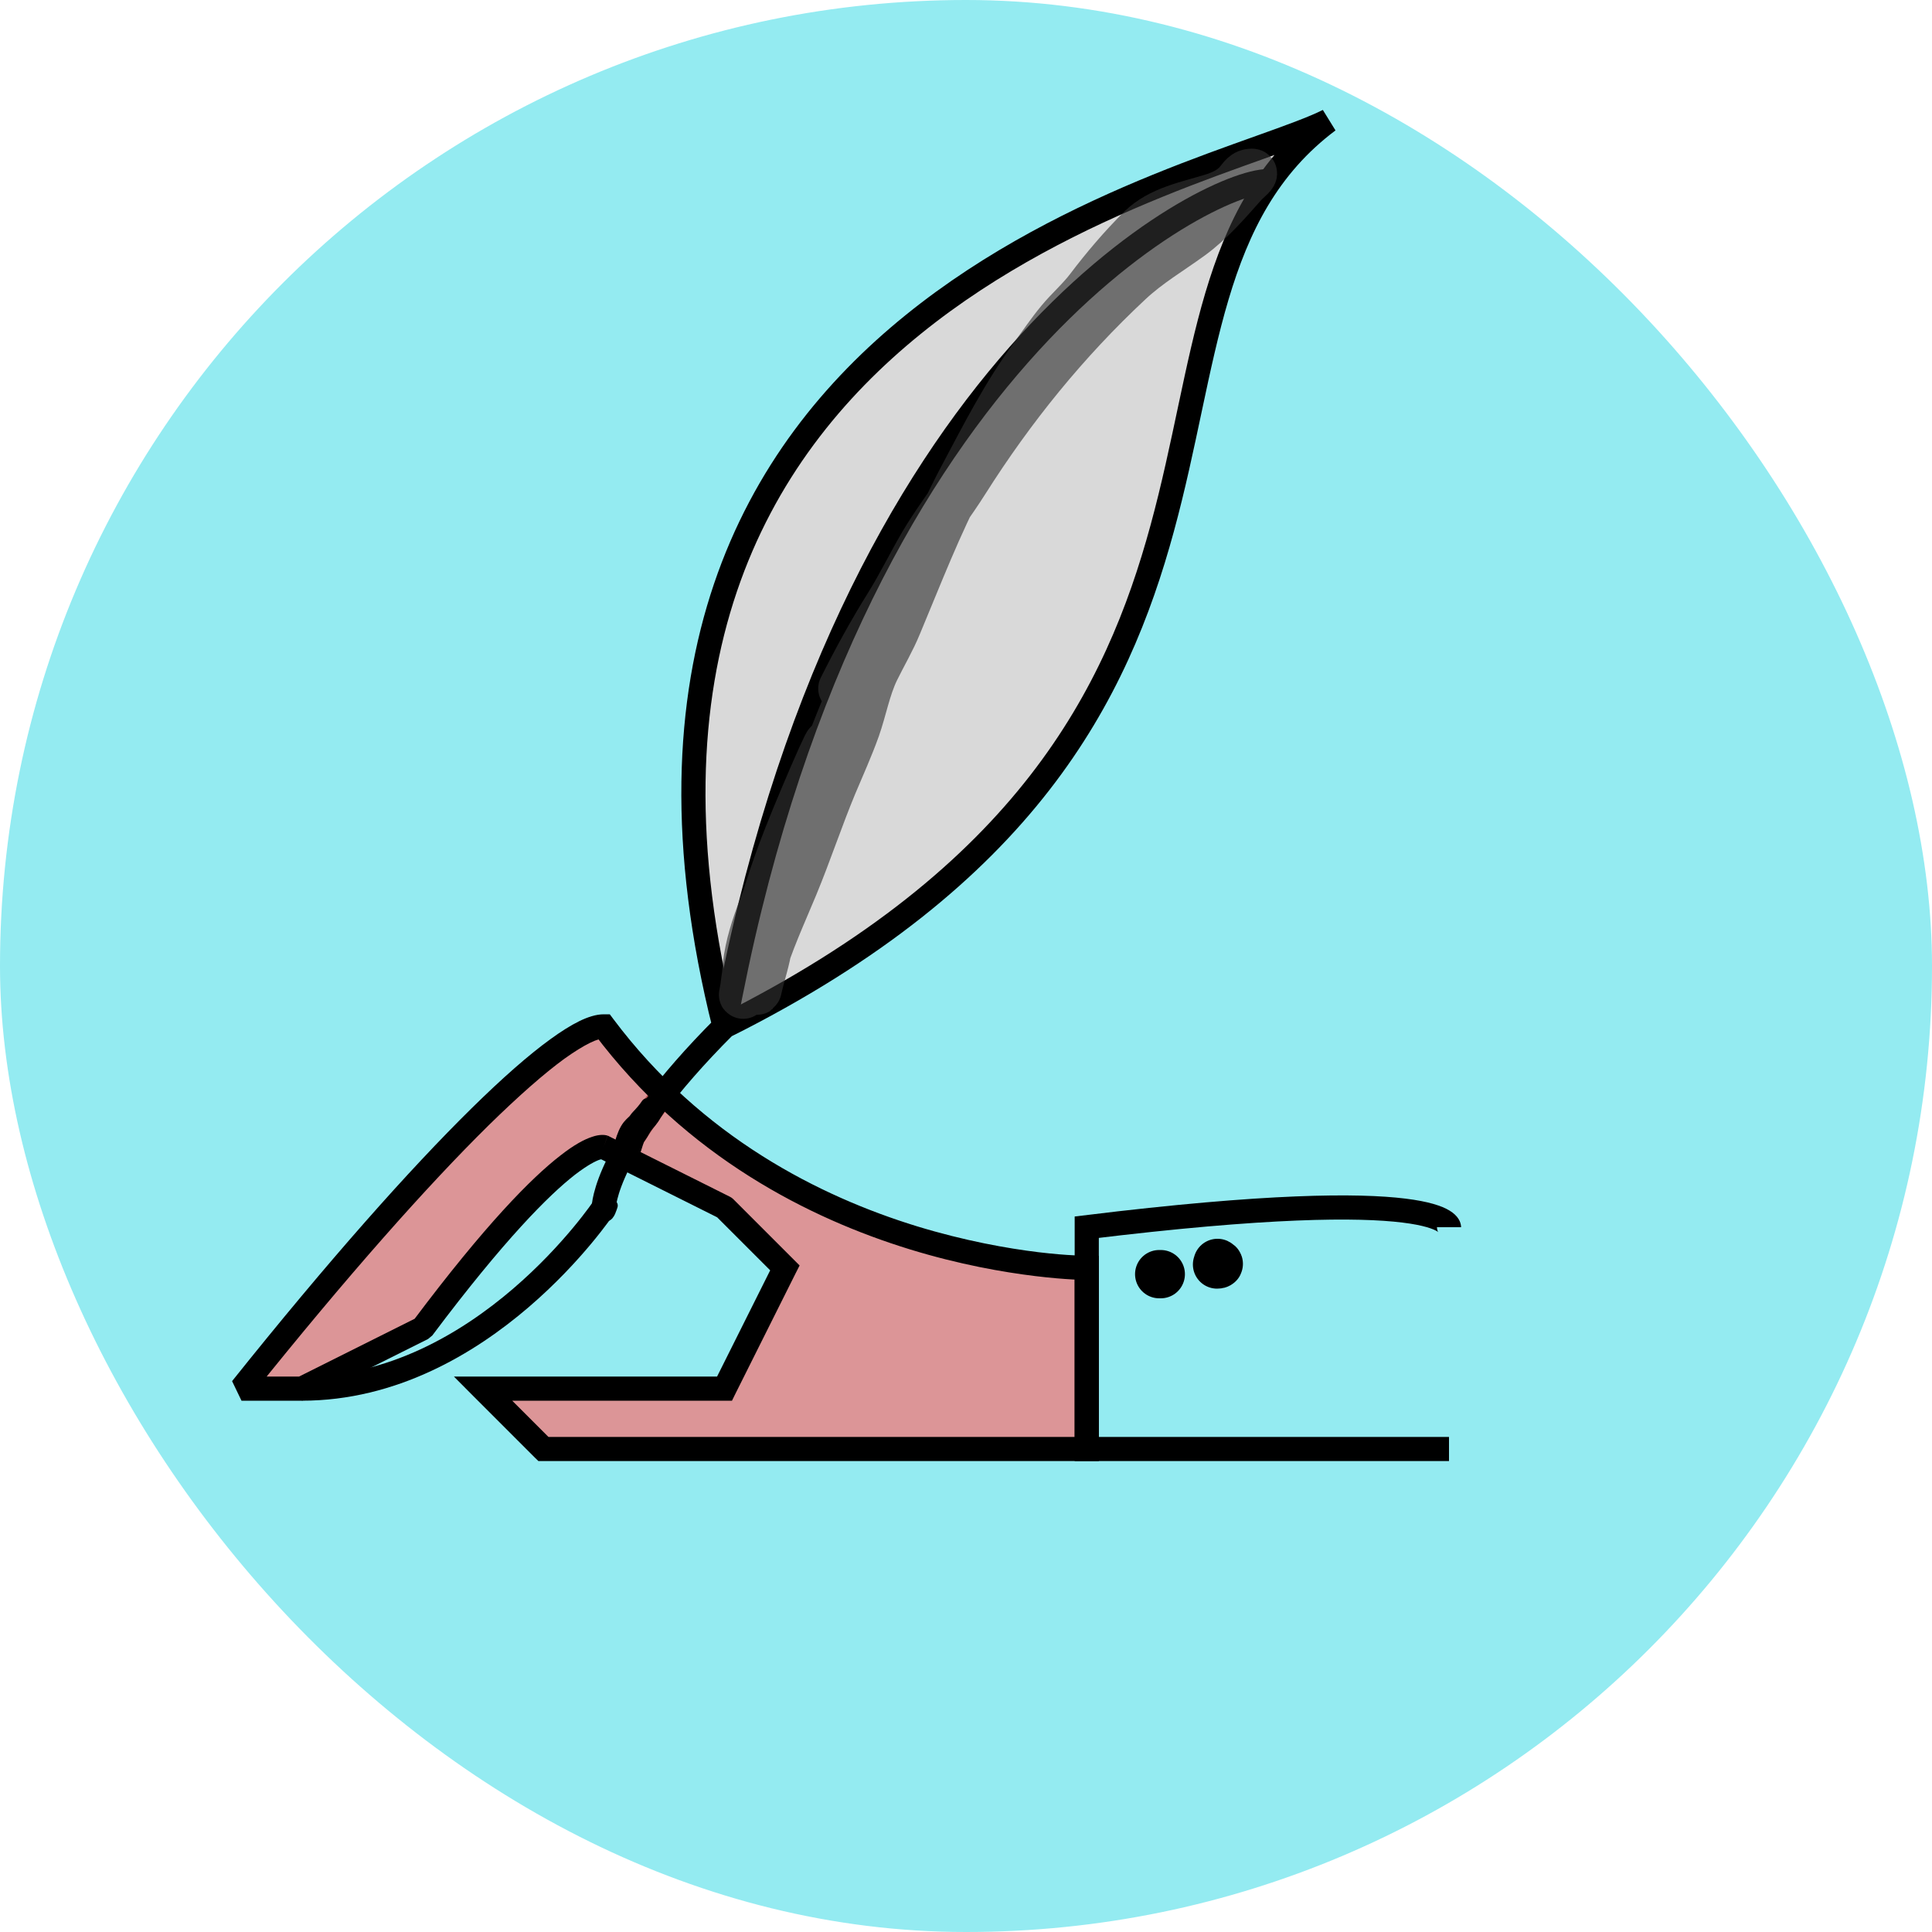 <svg width="16" height="16" viewBox="0 0 16 16" fill="none" xmlns="http://www.w3.org/2000/svg">
<rect width="16" height="16" fill="white"/>
<rect width="16" height="16" rx="8" fill="#94EBF1"/>
<g style="mix-blend-mode:hard-light" filter="url(#filter0_b_0_1)">
<path d="M6 8.5C4.5 2.5 10 1.5 11 1C9 2.5 11 6 6 8.5Z" fill="#D9D9D9"/>
<path d="M6 8.5C4.5 2.5 10 1.5 11 1C9 2.5 11 6 6 8.5ZM6 8.5C5 9.5 5 10 5 10" stroke="black" stroke-width="0.2"/>
</g>
<path d="M5 8.5C4.667 8.5 3.6 9.5 2 11.5L2.5 11.5L3.5 11C4.7 9.4 5 9.5 5 9.5L6 10L6.5 10.5L6 11.5H4L4.5 12H5.5H7H8H9V10.5C9 10.5 6.5 10.5 5 8.5Z" fill="#FF6C6C" fill-opacity="0.67"/>
<path d="M2 11.5L1.922 11.438L2 11.6L2 11.5ZM5 8.5L5.08 8.44L5.05 8.4H5V8.5ZM9 10.5H9.1V10.4L9 10.4L9 10.5ZM2.5 11.5L2.5 11.6L2.545 11.589L2.5 11.5ZM3.5 11L3.545 11.089L3.58 11.06L3.5 11ZM5 9.5L5.045 9.411L5.038 9.407L5.032 9.405L5 9.5ZM6.5 10.5L6.589 10.545L6.622 10.48L6.571 10.429L6.5 10.5ZM6 11.5V11.6H6.062L6.089 11.545L6 11.5ZM4 11.5V11.4H3.759L3.929 11.571L4 11.5ZM4.5 12L4.429 12.071L4.459 12.1H4.5V12ZM9 12V12.1H9.1V12H9ZM6 10L6.071 9.929C6.063 9.922 6.054 9.915 6.045 9.911L6 10ZM2.078 11.562C2.877 10.564 3.541 9.818 4.045 9.321C4.298 9.073 4.508 8.889 4.674 8.768C4.758 8.708 4.828 8.665 4.885 8.637C4.944 8.608 4.981 8.6 5 8.6V8.4C4.936 8.4 4.867 8.423 4.797 8.457C4.726 8.492 4.646 8.542 4.557 8.607C4.379 8.736 4.161 8.927 3.905 9.179C3.393 9.683 2.723 10.436 1.922 11.438L2.078 11.562ZM4.92 8.56C5.687 9.582 6.708 10.092 7.533 10.346C7.946 10.473 8.311 10.536 8.574 10.568C8.705 10.584 8.811 10.592 8.884 10.596C8.921 10.598 8.949 10.599 8.969 10.6C8.979 10.6 8.986 10.6 8.992 10.6C8.994 10.6 8.996 10.6 8.998 10.6C8.998 10.6 8.999 10.6 8.999 10.6C8.999 10.6 9 10.6 9 10.6C9 10.6 9 10.6 9 10.6C9 10.6 9 10.6 9 10.5C9 10.4 9 10.4 9 10.4C9 10.4 9 10.4 9 10.4C9 10.4 9 10.4 9 10.4C9 10.4 8.999 10.4 8.999 10.4C8.998 10.4 8.996 10.4 8.994 10.4C8.99 10.4 8.983 10.4 8.974 10.4C8.956 10.399 8.93 10.398 8.895 10.396C8.826 10.393 8.724 10.385 8.598 10.37C8.345 10.339 7.991 10.277 7.592 10.155C6.792 9.909 5.813 9.418 5.08 8.44L4.92 8.56ZM2 11.6L2.5 11.6L2.5 11.4L2 11.4L2 11.6ZM2.545 11.589L3.545 11.089L3.455 10.911L2.455 11.411L2.545 11.589ZM3.58 11.06C4.178 10.263 4.547 9.896 4.761 9.729C4.869 9.646 4.934 9.615 4.966 9.604C4.982 9.599 4.989 9.599 4.988 9.599C4.988 9.599 4.986 9.599 4.983 9.598C4.981 9.598 4.979 9.598 4.976 9.597C4.975 9.597 4.974 9.597 4.973 9.596C4.972 9.596 4.971 9.596 4.971 9.596C4.97 9.595 4.97 9.595 4.969 9.595C4.969 9.595 4.969 9.595 4.969 9.595C4.969 9.595 4.968 9.595 5 9.5C5.032 9.405 5.031 9.405 5.031 9.405C5.031 9.405 5.031 9.405 5.03 9.405C5.03 9.405 5.03 9.405 5.029 9.404C5.029 9.404 5.028 9.404 5.027 9.404C5.025 9.403 5.024 9.403 5.022 9.402C5.018 9.402 5.014 9.401 5.01 9.4C5.001 9.399 4.992 9.399 4.981 9.399C4.96 9.4 4.934 9.404 4.903 9.415C4.841 9.435 4.756 9.479 4.639 9.571C4.403 9.754 4.022 10.137 3.42 10.94L3.58 11.06ZM6.411 10.455L5.911 11.455L6.089 11.545L6.589 10.545L6.411 10.455ZM6 11.4H4V11.6H6V11.4ZM3.929 11.571L4.429 12.071L4.571 11.929L4.071 11.429L3.929 11.571ZM4.5 12.1H5.5V11.9H4.5V12.1ZM8.9 10.5V12H9.1V10.5H8.9ZM4.955 9.589L5.955 10.089L6.045 9.911L5.045 9.411L4.955 9.589ZM5.929 10.071L6.429 10.571L6.571 10.429L6.071 9.929L5.929 10.071ZM5.5 12.1H7V11.9H5.5V12.1ZM7 12.1H8V11.9H7V12.1ZM8 12.1H9V11.9H8V12.1Z" fill="black"/>
<path d="M12 10.163C12 10.163 12 9.796 9 10.163V12L12 12" stroke="black" stroke-width="0.2"/>
<path d="M6 8.5C7 3 10 1.5 10.5 1.5" stroke="black" stroke-width="0.2"/>
<path d="M6.163 8.204C6.174 8.049 6.211 7.903 6.288 7.769C6.332 7.692 6.253 7.943 6.211 8.02C6.203 8.034 6.177 8.11 6.18 8.059C6.19 7.889 6.236 7.733 6.294 7.574C6.343 7.439 6.393 7.314 6.473 7.194C6.49 7.168 6.512 7.097 6.533 7.076C6.592 7.017 6.478 7.235 6.448 7.314C6.372 7.513 6.297 7.706 6.25 7.914C6.237 7.974 6.204 8.027 6.191 8.087C6.183 8.123 6.185 8.165 6.17 8.199C6.164 8.211 6.152 8.249 6.154 8.236C6.178 8.089 6.228 7.939 6.276 7.799C6.375 7.508 6.512 7.233 6.635 6.952C6.754 6.679 6.396 7.498 6.297 7.779C6.292 7.795 6.245 7.964 6.264 7.822C6.298 7.562 6.383 7.307 6.473 7.062C6.578 6.774 6.943 5.93 6.84 6.218C6.746 6.482 6.645 6.743 6.554 7.007C6.492 7.188 6.454 7.414 6.361 7.584C6.218 7.846 6.541 7.014 6.666 6.743C6.826 6.394 6.986 6.05 7.16 5.706C7.186 5.653 7.208 5.595 7.239 5.545C7.262 5.507 7.206 5.626 7.188 5.667C7.134 5.788 7.092 5.913 7.04 6.035C7.01 6.105 6.974 6.169 6.937 6.234C6.936 6.235 6.885 6.338 6.871 6.334C6.851 6.33 6.873 6.293 6.878 6.272C6.891 6.221 6.928 6.1 6.942 6.058C6.964 5.99 7.235 5.195 7.283 5.214C7.285 5.215 7.284 5.22 7.284 5.222C7.267 5.271 7.242 5.317 7.22 5.364C7.112 5.598 7.007 5.834 6.914 6.074C6.803 6.359 6.741 6.661 6.637 6.945C6.607 7.029 6.561 7.106 6.536 7.191C6.512 7.272 6.508 7.383 6.462 7.453C6.398 7.553 6.376 7.705 6.362 7.819C6.346 7.948 6.301 8.067 6.274 8.194C6.263 8.246 6.29 8.073 6.294 8.061C6.365 7.811 6.476 7.574 6.575 7.335C6.69 7.057 6.784 6.771 6.899 6.495C6.964 6.34 7.033 6.189 7.089 6.032C7.145 5.873 7.175 5.699 7.248 5.548C7.309 5.423 7.38 5.304 7.433 5.175C7.608 4.758 7.764 4.347 7.977 3.947C8.157 3.608 8.328 3.272 8.555 2.961C8.629 2.86 8.697 2.758 8.778 2.66C8.855 2.567 8.946 2.489 9.02 2.392C9.151 2.219 9.296 2.048 9.451 1.895C9.606 1.743 9.834 1.7 10.035 1.639C10.118 1.613 10.195 1.579 10.253 1.513C10.29 1.47 10.308 1.431 10.367 1.431C10.404 1.431 10.324 1.492 10.299 1.52C10.162 1.674 10.027 1.832 9.86 1.954C9.685 2.081 9.511 2.182 9.351 2.331C8.823 2.824 8.376 3.376 7.99 3.986C7.879 4.162 7.751 4.326 7.646 4.504C7.545 4.676 7.46 4.854 7.354 5.022C7.218 5.24 7.091 5.472 6.976 5.702" stroke="#323232" stroke-opacity="0.63" stroke-width="0.4" stroke-linecap="round"/>
<path d="M10.083 10.459C10.1 10.467 10.095 10.472 10.079 10.472" stroke="black" stroke-width="0.4" stroke-linecap="round"/>
<path d="M2.5 11.5C4 11.5 5 10 5 10" stroke="black" stroke-width="0.2"/>
<path d="M9.613 10.552H9.6" stroke="black" stroke-width="0.4" stroke-linecap="round"/>
<path d="M5.434 9.168C5.358 9.2 5.318 9.272 5.269 9.331C5.251 9.353 5.238 9.376 5.223 9.4C5.21 9.42 5.207 9.443 5.194 9.461C5.188 9.468 5.145 9.535 5.141 9.533C5.131 9.525 5.156 9.463 5.166 9.457C5.183 9.447 5.186 9.415 5.199 9.401C5.214 9.383 5.228 9.362 5.242 9.343C5.263 9.314 5.278 9.284 5.293 9.251C5.304 9.225 5.326 9.206 5.344 9.186C5.354 9.173 5.365 9.159 5.377 9.148C5.389 9.137 5.394 9.125 5.406 9.113" stroke="black" stroke-width="0.1" stroke-linecap="round"/>
<path d="M4.996 10.066C5.005 10.042 5.015 10.018 5.026 9.996C5.032 9.985 5.028 10.008 5.027 10.016C5.027 10.02 5.02 10.046 5.02 10.031C5.02 10.017 5.027 10.009 5.031 9.996" stroke="black" stroke-width="0.1" stroke-linecap="round"/>
<path d="M5.066 9.984C5.058 10.005 5.043 10.066 5.016 10.066" stroke="black" stroke-width="0.1" stroke-linecap="round"/>
<path d="M5.359 9.145C5.335 9.181 5.307 9.213 5.276 9.245C5.264 9.257 5.257 9.273 5.244 9.284C5.23 9.297 5.217 9.309 5.205 9.324C5.176 9.361 5.159 9.409 5.145 9.453" stroke="black" stroke-width="0.1" stroke-linecap="round"/>
<path d="M5.363 9.164C5.294 9.264 5.087 9.563 5.155 9.463C5.277 9.284 5.402 9.108 5.542 8.944C5.589 8.887 5.639 8.834 5.689 8.78C5.7 8.768 5.698 8.768 5.695 8.776C5.682 8.807 5.645 8.832 5.623 8.856C5.576 8.907 5.537 8.964 5.498 9.022C5.435 9.116 5.374 9.213 5.317 9.311C5.3 9.341 5.285 9.371 5.267 9.4C5.213 9.484 5.389 9.243 5.452 9.167C5.487 9.125 5.522 9.084 5.554 9.04C5.559 9.033 5.546 9.054 5.541 9.06C5.503 9.114 5.458 9.161 5.421 9.216C5.392 9.259 5.364 9.3 5.329 9.339C5.31 9.36 5.299 9.384 5.284 9.409C5.273 9.428 5.266 9.45 5.254 9.468C5.244 9.484 5.257 9.453 5.259 9.451C5.3 9.367 5.383 9.316 5.426 9.234C5.441 9.206 5.495 9.129 5.478 9.155C5.439 9.215 5.402 9.273 5.356 9.329C5.336 9.354 5.324 9.384 5.305 9.41C5.294 9.426 5.282 9.442 5.273 9.458C5.262 9.479 5.252 9.496 5.238 9.515C5.221 9.536 5.207 9.558 5.193 9.582C5.179 9.606 5.204 9.526 5.215 9.501C5.243 9.442 5.278 9.388 5.307 9.329C5.323 9.297 5.338 9.259 5.363 9.232C5.369 9.227 5.375 9.222 5.382 9.218C5.388 9.213 5.375 9.232 5.371 9.239C5.315 9.337 5.284 9.444 5.25 9.551" stroke="black" stroke-width="0.1" stroke-linecap="round"/>
<defs>
<filter id="filter0_b_0_1" x="0.9" y="-3.089" width="14.16" height="17.091" filterUnits="userSpaceOnUse" color-interpolation-filters="sRGB">
<feFlood flood-opacity="0" result="BackgroundImageFix"/>
<feGaussianBlur in="BackgroundImageFix" stdDeviation="2"/>
<feComposite in2="SourceAlpha" operator="in" result="effect1_backgroundBlur_0_1"/>
<feBlend mode="normal" in="SourceGraphic" in2="effect1_backgroundBlur_0_1" result="shape"/>
</filter>
</defs>
</svg>
